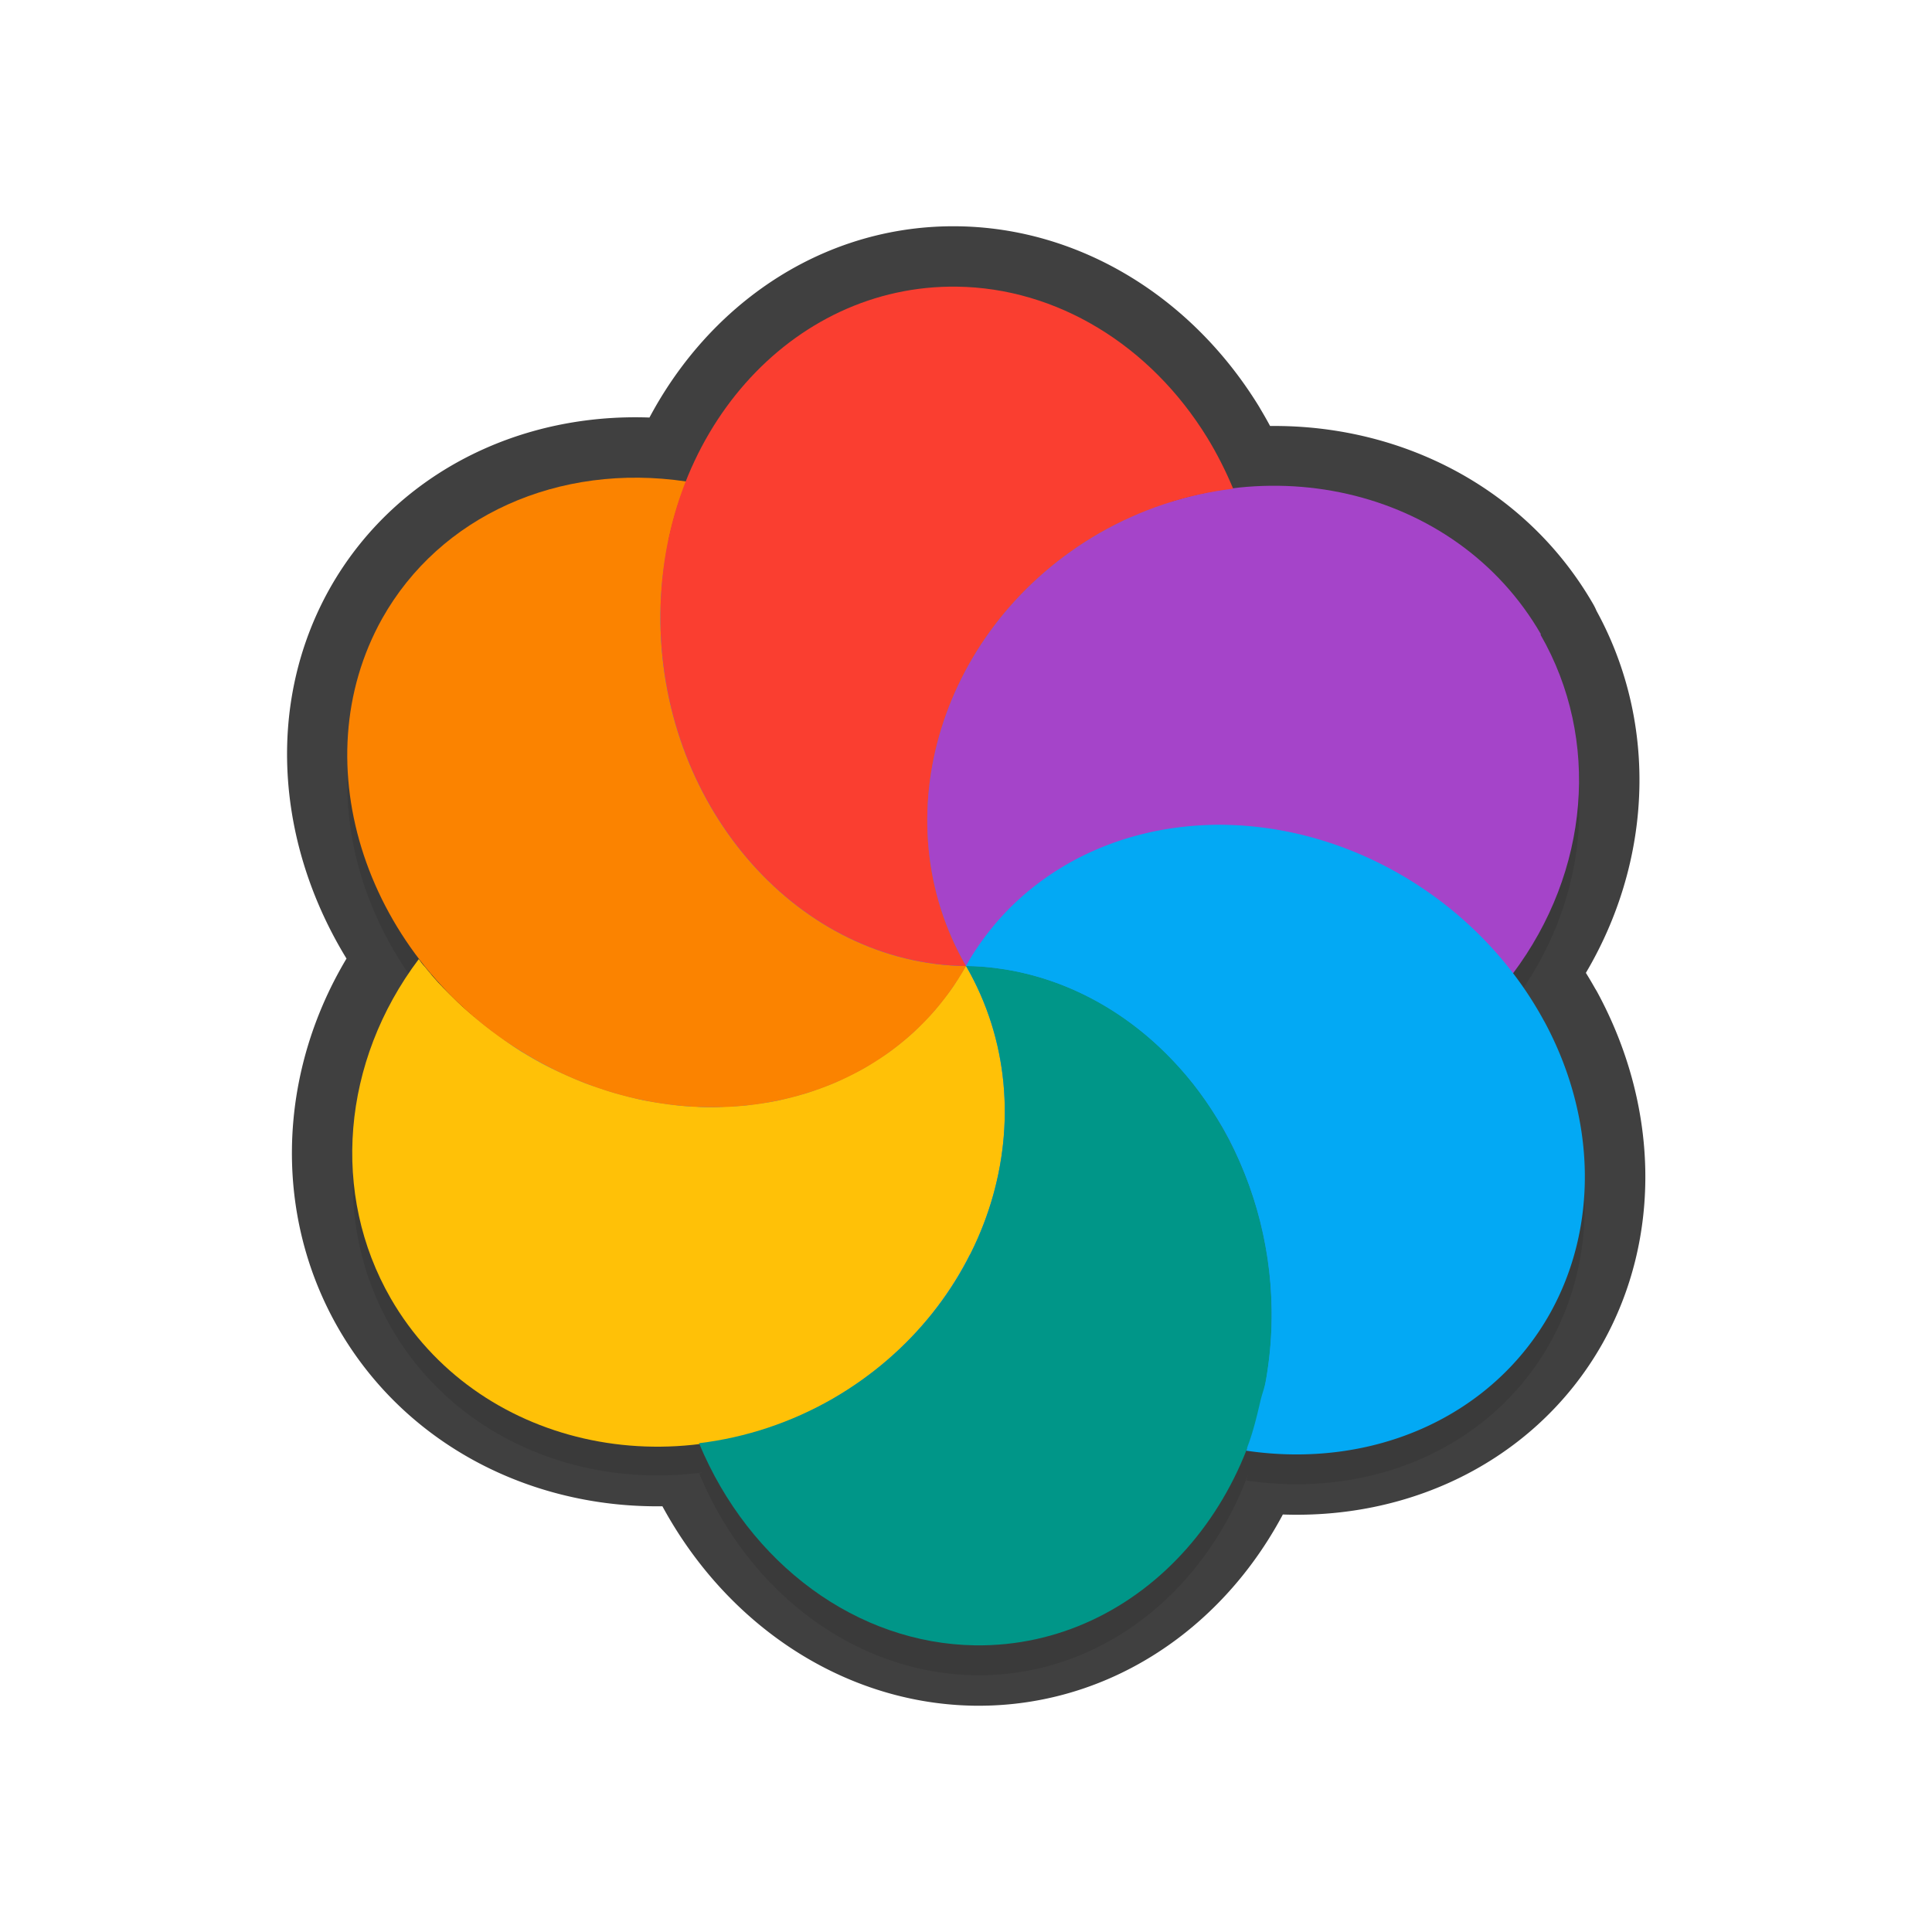 <svg xmlns="http://www.w3.org/2000/svg" id="svg5327" width="32" height="32" version="1.1">
 <defs id="defs5329">
  <filter id="filter1016" style="color-interpolation-filters:sRGB" width="1.101" height="1.092" x="-.05" y="-.05">
   <feGaussianBlur id="feGaussianBlur1018" stdDeviation=".43"/>
  </filter>
 </defs>
 <path id="path874" style="opacity:0.3;fill:#000000;stroke-width:0.55;filter:url(#filter1016)" d="M 25.523,11.002 C 24.486,9.205 22.438,8.335 20.381,8.601 c 0.016,-0.01 0.029,-0.01 0.043,-0.01 C 20.303,8.298 20.163,8.015 19.999,7.749 19.05,6.204 17.497,5.266 15.851,5.243 c -2.024,-0.028 -3.738,1.316 -4.494,3.26 0.006,-0.012 0.006,-0.022 0.01,-0.033 -2.115,-0.316 -4.083,0.571 -5.038,2.27 -0.991,1.774 -0.659,3.997 0.652,5.681 -0.006,-0.021 -0.02,-0.035 -0.036,-0.05 -1.278,1.696 -1.461,3.891 -0.465,5.62 1.04,1.8 3.094,2.67 5.155,2.398 -0.02,0.01 -0.038,0.01 -0.057,0.01 0.837,2.011 2.623,3.319 4.572,3.348 2.043,0.028 3.775,-1.339 4.519,-3.313 0.003,0 -0.005,0.012 -0.005,0.016 -0.008,0.023 -0.014,0.049 -0.022,0.072 a 5.634,4.978 36.279 0 0 5.028,-2.272 5.634,4.978 36.279 0 0 -0.095,-4.844 5.634,4.978 36.279 0 0 -0.52,-0.791 c 1.28,-1.697 1.461,-3.89 0.466,-5.618 z"/>
 <ellipse id="ellipse3" style="fill:#278df2;stroke-width:0.55" cx="21.856" cy="-5.857" rx="9.071" ry="8.795" transform="rotate(60)"/>
 <path id="ellipse836" style="fill:none;stroke-width:2;stroke:#010101;stroke-opacity:1;stroke-miterlimit:4;stroke-dasharray:none;stroke-linejoin:round;stroke-linecap:round;opacity:0.75" d="M 15.852 4.748 C 13.829 4.72 12.114 6.061 11.357 8.002 C 11.361 7.993 11.364 7.984 11.367 7.975 C 9.253 7.658 7.284 8.545 6.33 10.244 C 5.3 12.087 5.702 14.415 7.145 16.119 A 9.071 8.795 60 0 0 7.146 16.135 C 7.111 16.093 7.073 16.054 7.039 16.012 C 6.999 15.973 6.971 15.927 6.938 15.885 C 5.659 17.58 5.477 19.777 6.473 21.506 C 7.504 23.292 9.535 24.159 11.58 23.906 C 12.418 25.916 14.202 27.223 16.15 27.252 C 18.193 27.279 19.926 25.915 20.67 23.941 C 20.668 23.946 20.668 23.951 20.666 23.955 C 20.658 23.978 20.654 24.004 20.645 24.027 A 5.634 4.978 36.279 0 0 25.674 21.756 A 5.634 4.978 36.279 0 0 25.578 16.912 L 25.576 16.912 A 5.634 4.978 36.279 0 0 25.059 16.125 C 26.331 14.431 26.511 12.238 25.518 10.512 L 25.521 10.504 C 24.482 8.704 22.43 7.833 20.369 8.104 C 20.388 8.101 20.405 8.096 20.424 8.094 C 20.302 7.801 20.161 7.521 19.998 7.254 L 19.998 7.252 C 19.048 5.707 17.497 4.77 15.852 4.748 z"/>
 <path id="ellipse10" style="fill:#ffc107;stroke-width:0.55" d="m 16.001,16.001 c -0.068,0.12 -0.142,0.236 -0.221,0.349 -0.054,0.077 -0.11,0.15 -0.169,0.223 -0.044,0.058 -0.091,0.116 -0.139,0.173 -0.058,0.065 -0.12,0.13 -0.183,0.192 -0.055,0.058 -0.111,0.113 -0.168,0.167 -0.063,0.057 -0.128,0.112 -0.195,0.166 -0.067,0.054 -0.134,0.107 -0.203,0.157 -0.067,0.046 -0.134,0.091 -0.204,0.134 -0.066,0.043 -0.135,0.087 -0.204,0.128 -0.083,0.045 -0.168,0.09 -0.255,0.131 -0.067,0.034 -0.137,0.068 -0.207,0.1 -0.078,0.034 -0.155,0.064 -0.234,0.092 -0.087,0.033 -0.175,0.064 -0.264,0.093 -0.075,0.022 -0.152,0.043 -0.228,0.062 -0.083,0.023 -0.167,0.043 -0.251,0.062 -0.106,0.021 -0.211,0.038 -0.318,0.051 -0.065,0.01 -0.131,0.019 -0.196,0.027 -0.106,0.01 -0.214,0.017 -0.322,0.021 -0.072,0 -0.145,0.01 -0.218,0.01 -0.099,-7e-4 -0.199,0 -0.3,-0.01 -0.086,0 -0.172,-0.01 -0.258,-0.016 -0.086,-0.01 -0.171,-0.02 -0.258,-0.033 -0.092,-0.013 -0.185,-0.027 -0.277,-0.044 -0.098,-0.016 -0.194,-0.04 -0.291,-0.064 -0.078,-0.021 -0.155,-0.042 -0.233,-0.062 -0.111,-0.03 -0.22,-0.069 -0.33,-0.107 -0.064,-0.017 -0.124,-0.043 -0.186,-0.064 -0.098,-0.038 -0.196,-0.079 -0.292,-0.123 -0.086,-0.038 -0.172,-0.077 -0.258,-0.119 C 9,17.629 8.865,17.555 8.732,17.475 8.587,17.392 8.449,17.296 8.314,17.197 8.261,17.155 8.206,17.118 8.152,17.079 8.051,17.004 7.954,16.927 7.858,16.846 7.821,16.808 7.776,16.777 7.738,16.741 7.636,16.654 7.539,16.559 7.445,16.464 c -0.034,-0.033 -0.065,-0.065 -0.098,-0.098 -0.111,-0.112 -0.212,-0.232 -0.31,-0.353 -0.04,-0.039 -0.068,-0.084 -0.101,-0.127 -1.278,1.696 -1.46,3.891 -0.464,5.62 1.409,2.44 4.682,3.188 7.311,1.67 2.629,-1.518 3.618,-4.726 2.209,-7.167 z m 0,0 c -2.96e-4,-6e-4 0,0 0,0 z"/>
 <path id="path9" style="fill:#a544c9;stroke-width:0.55" d="M 25.522,10.504 C 24.112,8.062 20.839,7.313 18.209,8.831 c -2.63,1.518 -3.619,4.729 -2.208,7.169 0.068,-0.12 0.142,-0.237 0.221,-0.349 0.056,-0.078 0.116,-0.156 0.177,-0.231 0.041,-0.053 0.081,-0.106 0.124,-0.157 0.064,-0.072 0.129,-0.142 0.197,-0.209 0.051,-0.053 0.104,-0.104 0.159,-0.154 0.075,-0.067 0.151,-0.131 0.23,-0.192 0.047,-0.038 0.095,-0.076 0.143,-0.113 0.102,-0.073 0.207,-0.143 0.316,-0.209 0.029,-0.019 0.059,-0.039 0.088,-0.057 0.117,-0.067 0.238,-0.129 0.362,-0.186 0.031,-0.015 0.062,-0.03 0.093,-0.044 0.113,-0.05 0.229,-0.096 0.347,-0.138 0.05,-0.02 0.1,-0.036 0.151,-0.054 0.106,-0.033 0.214,-0.062 0.323,-0.087 0.063,-0.017 0.125,-0.032 0.188,-0.046 0.102,-0.019 0.205,-0.036 0.309,-0.049 0.076,-0.013 0.151,-0.023 0.226,-0.031 0.094,-0.01 0.187,-0.014 0.281,-0.017 0.08,-0.01 0.159,-0.01 0.238,-0.012 0.123,0.001 0.247,0.01 0.371,0.014 0.049,0 0.099,0.01 0.148,0.011 0.138,0.012 0.274,0.031 0.411,0.053 0.044,0 0.085,0.012 0.127,0.019 0.137,0.025 0.272,0.056 0.407,0.092 0.041,0.011 0.083,0.022 0.123,0.033 0.146,0.039 0.291,0.088 0.434,0.14 0.031,0.01 0.059,0.016 0.085,0.033 0.131,0.051 0.261,0.106 0.39,0.165 0.052,0.014 0.097,0.045 0.145,0.069 0.154,0.074 0.305,0.154 0.453,0.241 0.274,0.17 0.537,0.355 0.784,0.562 0.046,0.027 0.085,0.065 0.126,0.099 0.324,0.283 0.617,0.597 0.874,0.937 1.278,-1.696 1.46,-3.891 0.464,-5.62 z"/>
 <path id="path14" style="fill:#ffc107;stroke-width:0.55" d="m 16.001,16 c -12.014,-3.219 -6.007,-1.609 0,0 z m -2.95e-4,2e-4 c -1.092,1.664 -0.989,3.382 0.065,4.78 0.761,-1.505 0.798,-3.287 -0.065,-4.78 z"/>
 <path id="path11" style="fill:#009688;stroke-width:0.55" d="m 20.148,18.505 c -0.95,-1.545 -2.502,-2.483 -4.147,-2.505 1.409,2.441 0.42,5.649 -2.209,7.167 -0.685,0.393 -1.44,0.644 -2.214,0.737 0.837,2.011 2.623,3.319 4.572,3.348 2.754,0.037 4.953,-2.452 4.912,-5.559 -0.015,-1.134 -0.334,-2.245 -0.914,-3.188 z m -8.57,5.399 z M 16.001,16 Z"/>
 <path id="ellipse980" style="fill:#03a9f4;stroke-width:0.55" d="m 25.575,16.912 a 5.634,4.978 36.279 0 0 -2.306,-2.385 5.634,4.978 36.279 0 0 -7.269,1.473 c 0.206,0 0.409,0.02 0.611,0.051 0.203,0.031 0.403,0.076 0.599,0.134 0.587,0.173 1.142,0.463 1.64,0.855 0.333,0.261 0.64,0.571 0.915,0.915 0.136,0.174 0.264,0.356 0.383,0.549 0.151,0.232 0.277,0.48 0.386,0.736 0.223,0.509 0.38,1.051 0.462,1.608 0.041,0.279 0.063,0.56 0.067,0.844 0.005,0.406 -0.031,0.8 -0.098,1.181 -0.02,0.112 -0.06,0.212 -0.086,0.321 -0.061,0.26 -0.122,0.519 -0.215,0.762 -0.008,0.023 -0.012,0.049 -0.021,0.072 a 5.634,4.978 36.279 0 0 5.029,-2.272 5.634,4.978 36.279 0 0 -0.096,-4.844 z"/>
 <path id="ellipse14" style="fill:#fb8300;stroke-width:0.55" d="m 16.001,16.001 c -2.96e-4,-6e-4 0,0 0,0 z m 0,0 c -2.754,-0.037 -5.02,-2.585 -5.062,-5.693 -0.008,-0.808 0.138,-1.604 0.428,-2.333 -2.115,-0.316 -4.082,0.571 -5.037,2.27 -1.343,2.404 -0.268,5.639 2.401,7.229 2.67,1.589 5.924,0.929 7.269,-1.473 z"/>
 <path id="ellipse18" style="fill:#fa3e30;stroke-width:0.55" d="M 19.998,7.253 C 19.049,5.708 17.497,4.77 15.851,4.748 c -2.755,-0.038 -4.954,2.452 -4.912,5.56 0.042,3.107 2.308,5.656 5.062,5.693 C 14.591,13.559 15.579,10.35 18.209,8.831 18.894,8.438 19.65,8.187 20.425,8.094 20.303,7.802 20.161,7.52 19.998,7.253 Z m -3.998,8.748 c -2.96e-4,-6e-4 0,0 0,0 z"/>
</svg>
